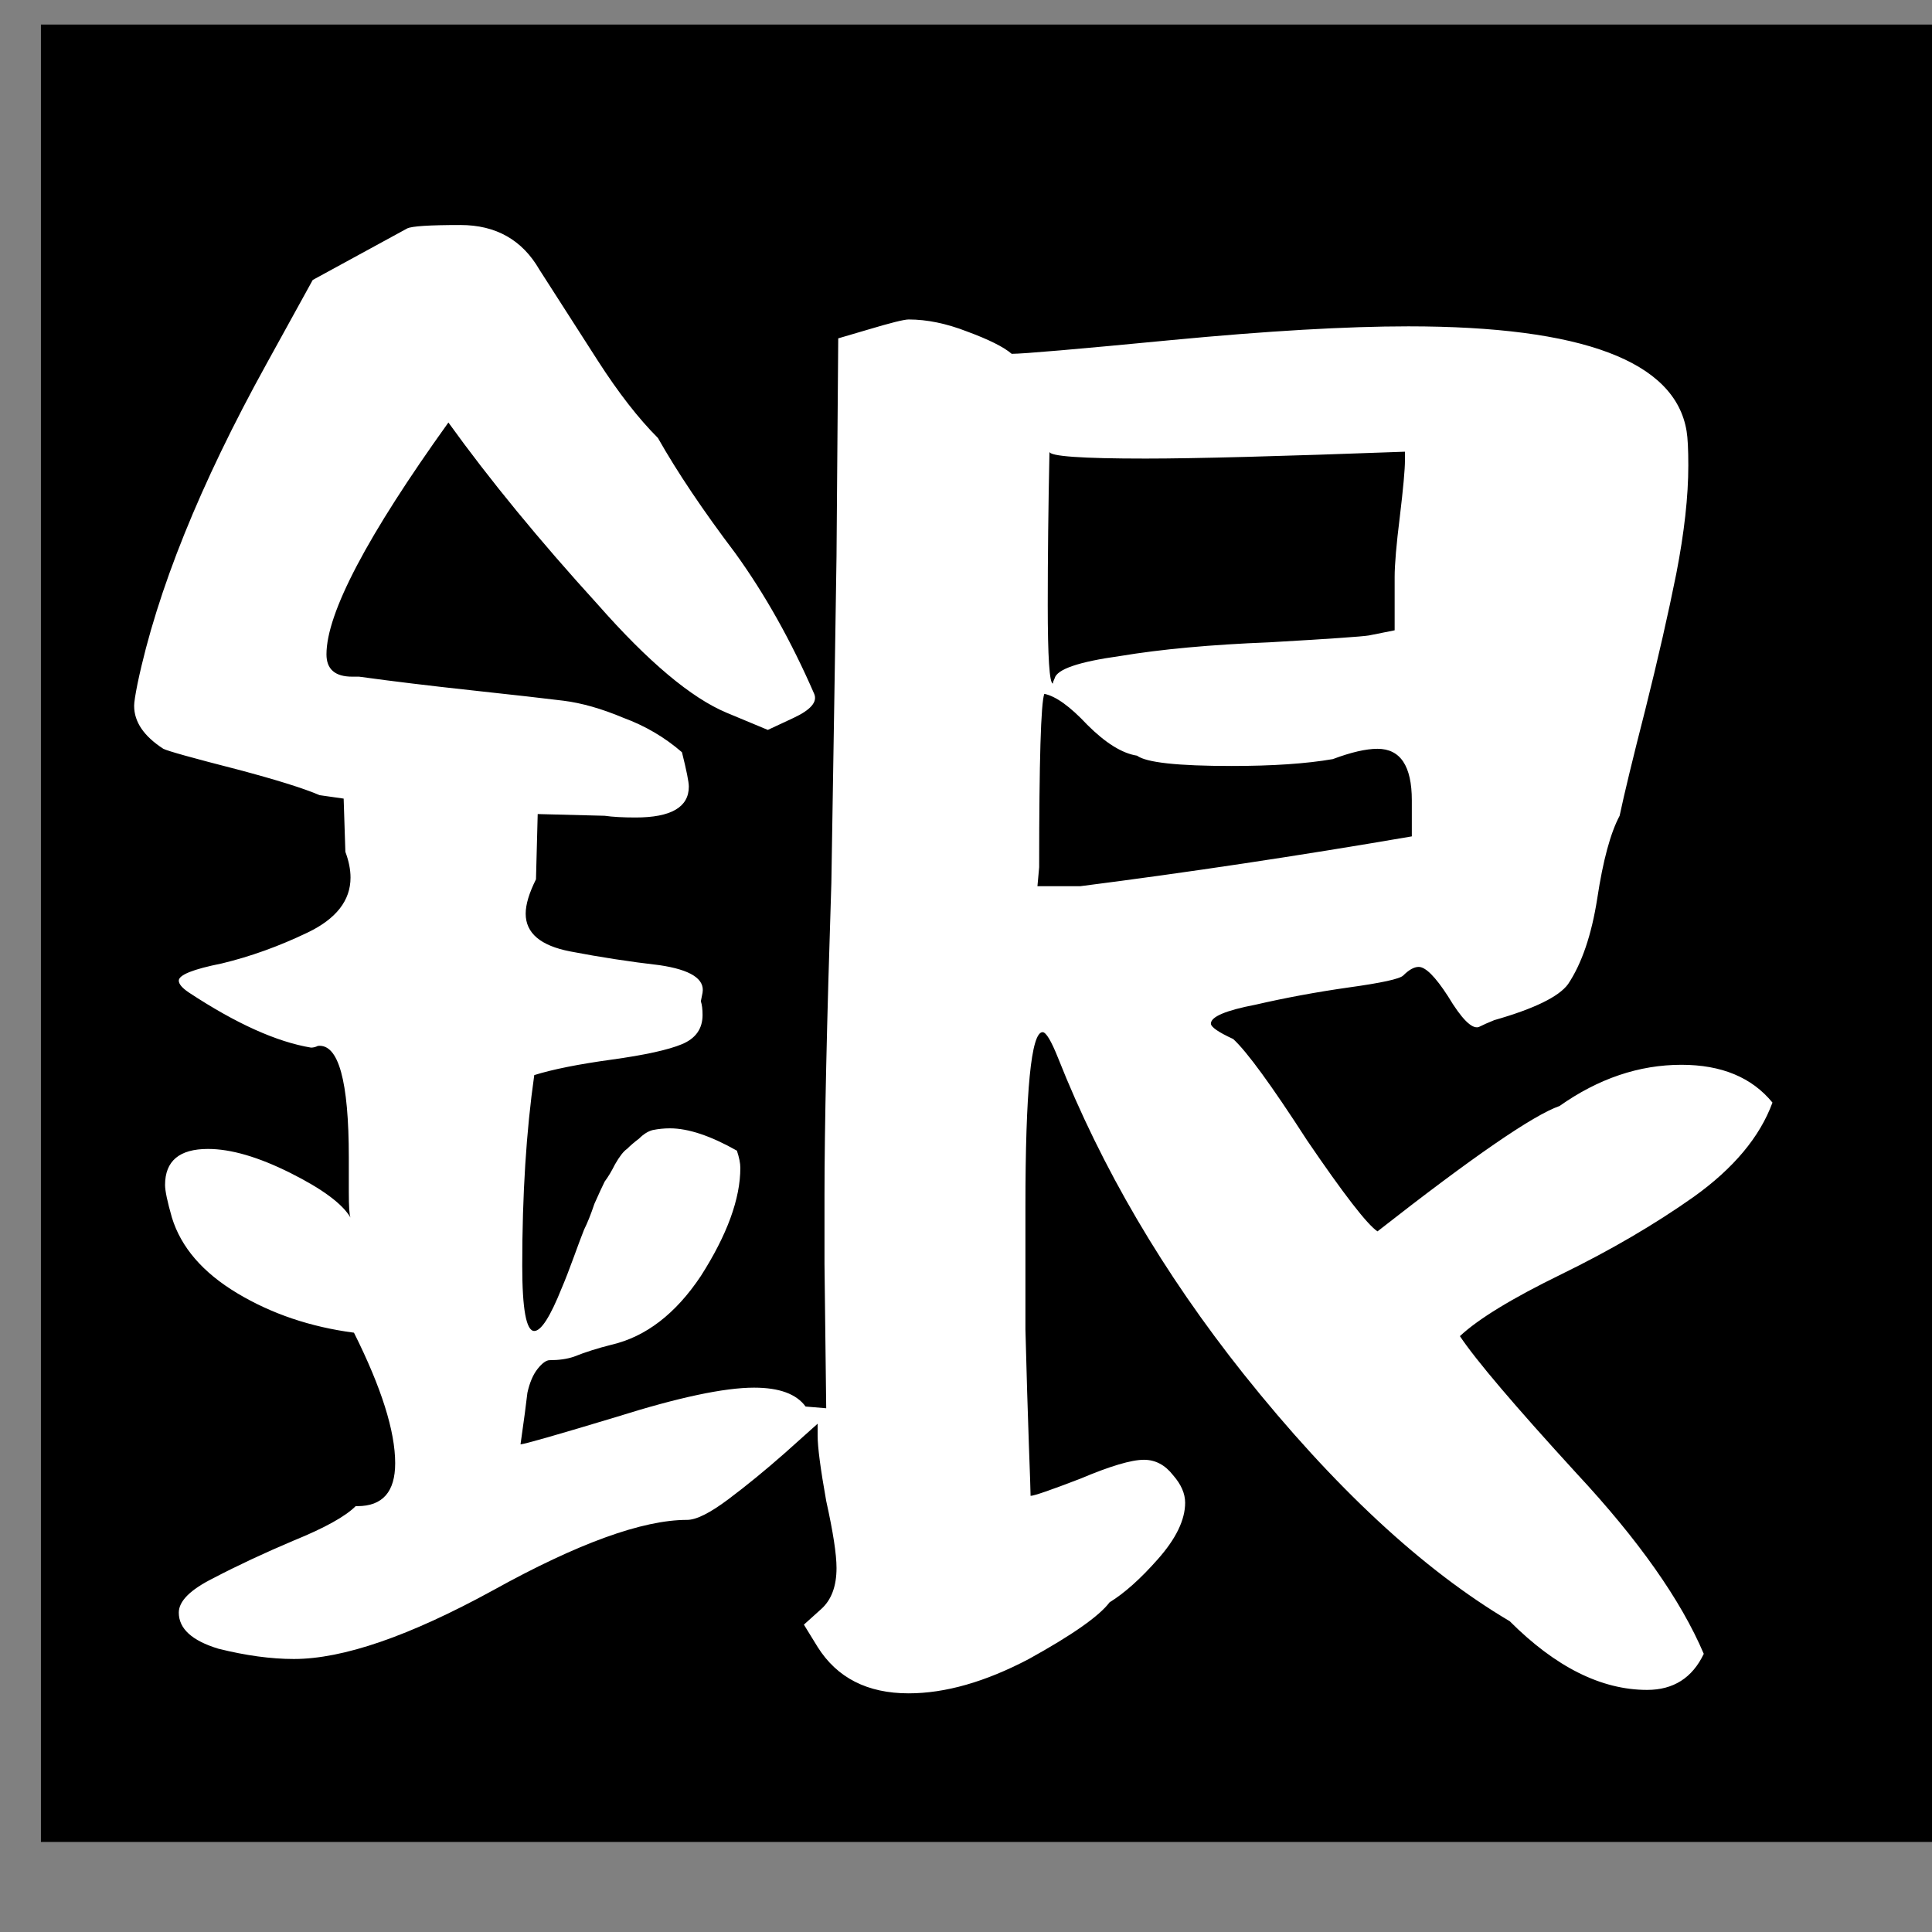 <?xml version="1.0" encoding="UTF-8" standalone="no"?>
<svg
   xmlns:dc="http://purl.org/dc/elements/1.1/"
   xmlns:cc="http://creativecommons.org/ns#"
   xmlns:rdf="http://www.w3.org/1999/02/22-rdf-syntax-ns#"
   xmlns:svg="http://www.w3.org/2000/svg"
   xmlns="http://www.w3.org/2000/svg"
   xmlns:sodipodi="http://sodipodi.sourceforge.net/DTD/sodipodi-0.dtd"
   xmlns:inkscape="http://www.inkscape.org/namespaces/inkscape"
   inkscape:version="1.0 (4035a4fb49, 2020-05-01)"
   sodipodi:docname="S.svg"
   id="svg24"
   version="1.1"
   viewBox="0 0 45 45">
  <rect x="0" y="0" width="45" height="45" fill="#808080" stroke="none"/>
  <defs
     id="defs28" />
  <sodipodi:namedview
     inkscape:document-rotation="0"
     inkscape:current-layer="svg24"
     inkscape:window-maximized="1"
     inkscape:window-y="0"
     inkscape:window-x="0"
     inkscape:cy="11.924506"
     inkscape:cx="15.465524"
     inkscape:zoom="7.4167645"
     showgrid="false"
     id="namedview26"
     inkscape:window-height="711"
     inkscape:window-width="1366"
     inkscape:pageshadow="2"
     inkscape:pageopacity="0"
     guidetolerance="10"
     gridtolerance="10"
     objecttolerance="10"
     borderopacity="1"
     bordercolor="#666666"
     pagecolor="#ffffff" />
  <flowRoot
     style="font-style:normal;font-weight:normal;font-size:40px;line-height:1.25;font-family:sans-serif;letter-spacing:0px;word-spacing:0px;fill:#000000;fill-opacity:1;stroke:none"
     id="flowRoot32"
     xml:space="preserve"><flowRegion
       id="flowRegion34"><rect
         y="0.572"
         x="0.953"
         height="42.331"
         width="44.047"
         id="rect36" /></flowRegion><flowPara
       id="flowPara38" /></flowRoot>
  <g
     style="font-style:normal;font-weight:normal;font-size:40px;line-height:1.25;font-family:sans-serif;letter-spacing:0px;word-spacing:0px;fill:#ffffff;fill-opacity:1;stroke:none"
     id="text42"
     aria-label="銀">
    <path
       id="path12"
       style="font-style:normal;font-variant:normal;font-weight:normal;font-stretch:normal;font-family:'Otsutome_font Bold';-inkscape-font-specification:'Otsutome_font Bold, ';fill:#ffffff"
       d="m 3.124,16.441 q 0,-0.12 0.08,-0.52 0.68,-3.24 3,-7.44 l 1.08,-1.96 2.2,-1.2 q 0.16,-0.08 1.24,-0.08 1.24,0 1.84,1.04 0.64,1 1.36,2.12 0.72,1.12 1.4,1.8 0.68,1.2 1.8,2.68 1.04,1.44 1.84,3.28 0.12,0.28 -0.48,0.56 l -0.6,0.28 -0.96,-0.4 q -1.24,-0.52 -3,-2.52 -2.04,-2.24 -3.48,-4.24 -2.84,3.96 -2.84,5.4 0,0.52 0.6,0.52 h 0.16 q 1.16,0.16 2.64,0.32 1.48,0.16 2.12,0.24 0.64,0.08 1.4,0.4 0.76,0.28 1.36,0.8 0.16,0.64 0.16,0.8 0,0.72 -1.24,0.72 -0.44,0 -0.72,-0.04 l -1.56,-0.04 -0.04,1.52 q -0.24,0.48 -0.24,0.8 0,0.68 1.04,0.88 1.04,0.2 2.08,0.32 1.08,0.16 1,0.64 -0.04,0.2 -0.04,0.2 0.04,0.12 0.04,0.32 0,0.48 -0.48,0.68 -0.48,0.2 -1.64,0.36 -1.16,0.16 -1.8,0.36 -0.28,1.96 -0.28,4.44 0,1.52 0.28,1.52 0.24,0 0.64,-1 0.12,-0.28 0.28,-0.72 0.16,-0.44 0.24,-0.64 0.12,-0.24 0.24,-0.6 0.16,-0.36 0.24,-0.52 0.12,-0.16 0.24,-0.4 0.16,-0.28 0.28,-0.36 0.12,-0.12 0.28,-0.24 0.16,-0.16 0.32,-0.2 0.2,-0.04 0.4,-0.04 0.64,0 1.56,0.52 0.08,0.24 0.08,0.4 0,1.08 -0.92,2.52 -0.88,1.32 -2.08,1.6 -0.48,0.12 -0.88,0.28 -0.24,0.08 -0.56,0.08 -0.12,0 -0.28,0.2 -0.16,0.2 -0.24,0.56 -0.04,0.36 -0.16,1.2 0.12,0 2.24,-0.64 2.16,-0.68 3.2,-0.68 0.88,0 1.2,0.44 l 0.48,0.04 -0.04,-3.36 v -1.6 q 0,-2.36 0.16,-7.28 0.08,-4.88 0.12,-7.6 l 0.04,-5.08 0.68,-0.2 q 0.8,-0.24 0.96,-0.24 0.64,0 1.36,0.28 0.76,0.28 1.04,0.52 0.4,0 3.72,-0.32 3.36,-0.32 5.52,-0.32 6.08,0 6.48,2.44 0.04,0.24 0.04,0.8 0,1.08 -0.28,2.52 -0.28,1.4 -0.72,3.16 -0.44,1.72 -0.6,2.48 -0.32,0.6 -0.52,1.92 -0.2,1.28 -0.68,2 -0.32,0.44 -1.72,0.84 -0.2,0.08 -0.36,0.16 -0.24,0.08 -0.72,-0.72 -0.44,-0.68 -0.68,-0.68 -0.16,0 -0.36,0.2 -0.12,0.12 -1.28,0.28 -1.12,0.16 -2.16,0.4 -1.04,0.2 -1.04,0.44 0,0.12 0.52,0.36 0.48,0.44 1.72,2.36 1.28,1.88 1.64,2.12 3.32,-2.6 4.24,-2.92 1.36,-0.96 2.84,-0.96 1.4,0 2.12,0.88 -0.44,1.2 -1.84,2.2 -1.36,0.96 -3.08,1.8 -1.72,0.84 -2.36,1.44 0.56,0.84 2.72,3.2 2.16,2.32 2.96,4.2 -0.4,0.84 -1.32,0.84 -1.6,0 -3.2,-1.6 -3.04,-1.8 -6.2,-5.76 -2.8,-3.52 -4.32,-7.36 -0.24,-0.6 -0.36,-0.6 -0.4,0 -0.4,4.08 0,1.24 0,2.84 0.04,1.56 0.08,2.68 0.04,1.08 0.04,1.2 0.12,0 1.16,-0.4 1.04,-0.44 1.48,-0.44 0.4,0 0.68,0.36 0.28,0.32 0.28,0.64 0,0.6 -0.64,1.32 -0.6,0.68 -1.12,1 -0.36,0.48 -1.88,1.32 -1.52,0.8 -2.8,0.8 -1.44,0 -2.12,-1.08 l -0.32,-0.52 0.4,-0.36 q 0.36,-0.32 0.36,-0.96 0,-0.48 -0.24,-1.56 -0.2,-1.12 -0.2,-1.52 v -0.28 l -0.76,0.68 q -0.68,0.6 -1.32,1.08 -0.64,0.48 -0.96,0.48 -1.56,0 -4.52,1.64 -2.92,1.6 -4.64,1.6 -0.8,0 -1.76,-0.24 -0.92,-0.28 -0.92,-0.84 0,-0.4 0.8,-0.8 0.84,-0.44 1.88,-0.88 1.08,-0.44 1.44,-0.8 h 0.04 q 0.88,0 0.88,-1 0,-1.12 -0.96,-3.04 -1.52,-0.2 -2.72,-0.92 -1.2,-0.72 -1.52,-1.76 -0.16,-0.56 -0.16,-0.76 0,-0.84 1,-0.84 0.8,0 1.92,0.56 1.12,0.56 1.4,1.04 -0.04,-0.08 -0.04,-0.6 v -0.8 q 0,-2.68 -0.72,-2.6 -0.08,0.04 -0.16,0.04 -1.2,-0.2 -2.84,-1.28 -0.24,-0.16 -0.24,-0.28 0,-0.2 1,-0.4 1,-0.24 2,-0.72 1,-0.48 1,-1.28 0,-0.28 -0.12,-0.6 l -0.04,-1.24 -0.56,-0.08 q -0.56,-0.24 -1.92,-0.6 -1.56,-0.4 -1.72,-0.48 -0.68,-0.44 -0.68,-1 z m 21.04,4.2 h 1 q 3.76,-0.48 7.72,-1.16 v -0.28 -0.56 q 0,-1.2 -0.8,-1.2 -0.4,0 -1.04,0.24 -0.92,0.16 -2.36,0.16 -1.88,0 -2.2,-0.24 -0.52,-0.08 -1.16,-0.72 -0.6,-0.64 -1,-0.72 -0.12,0.32 -0.12,4.04 z m 0.24,-6.56 q 0,1.84 0.12,1.84 0,-0.04 0.04,-0.12 0.08,-0.32 1.52,-0.52 1.44,-0.24 3.48,-0.32 2.08,-0.12 2.32,-0.16 l 0.6,-0.12 v -1 -0.24 q 0,-0.44 0.12,-1.4 0.12,-1 0.12,-1.32 v -0.2 q -4.32,0.16 -6.04,0.16 -2.24,0 -2.24,-0.16 -0.04,1.92 -0.04,3.56 z" />
  </g>
</svg>
